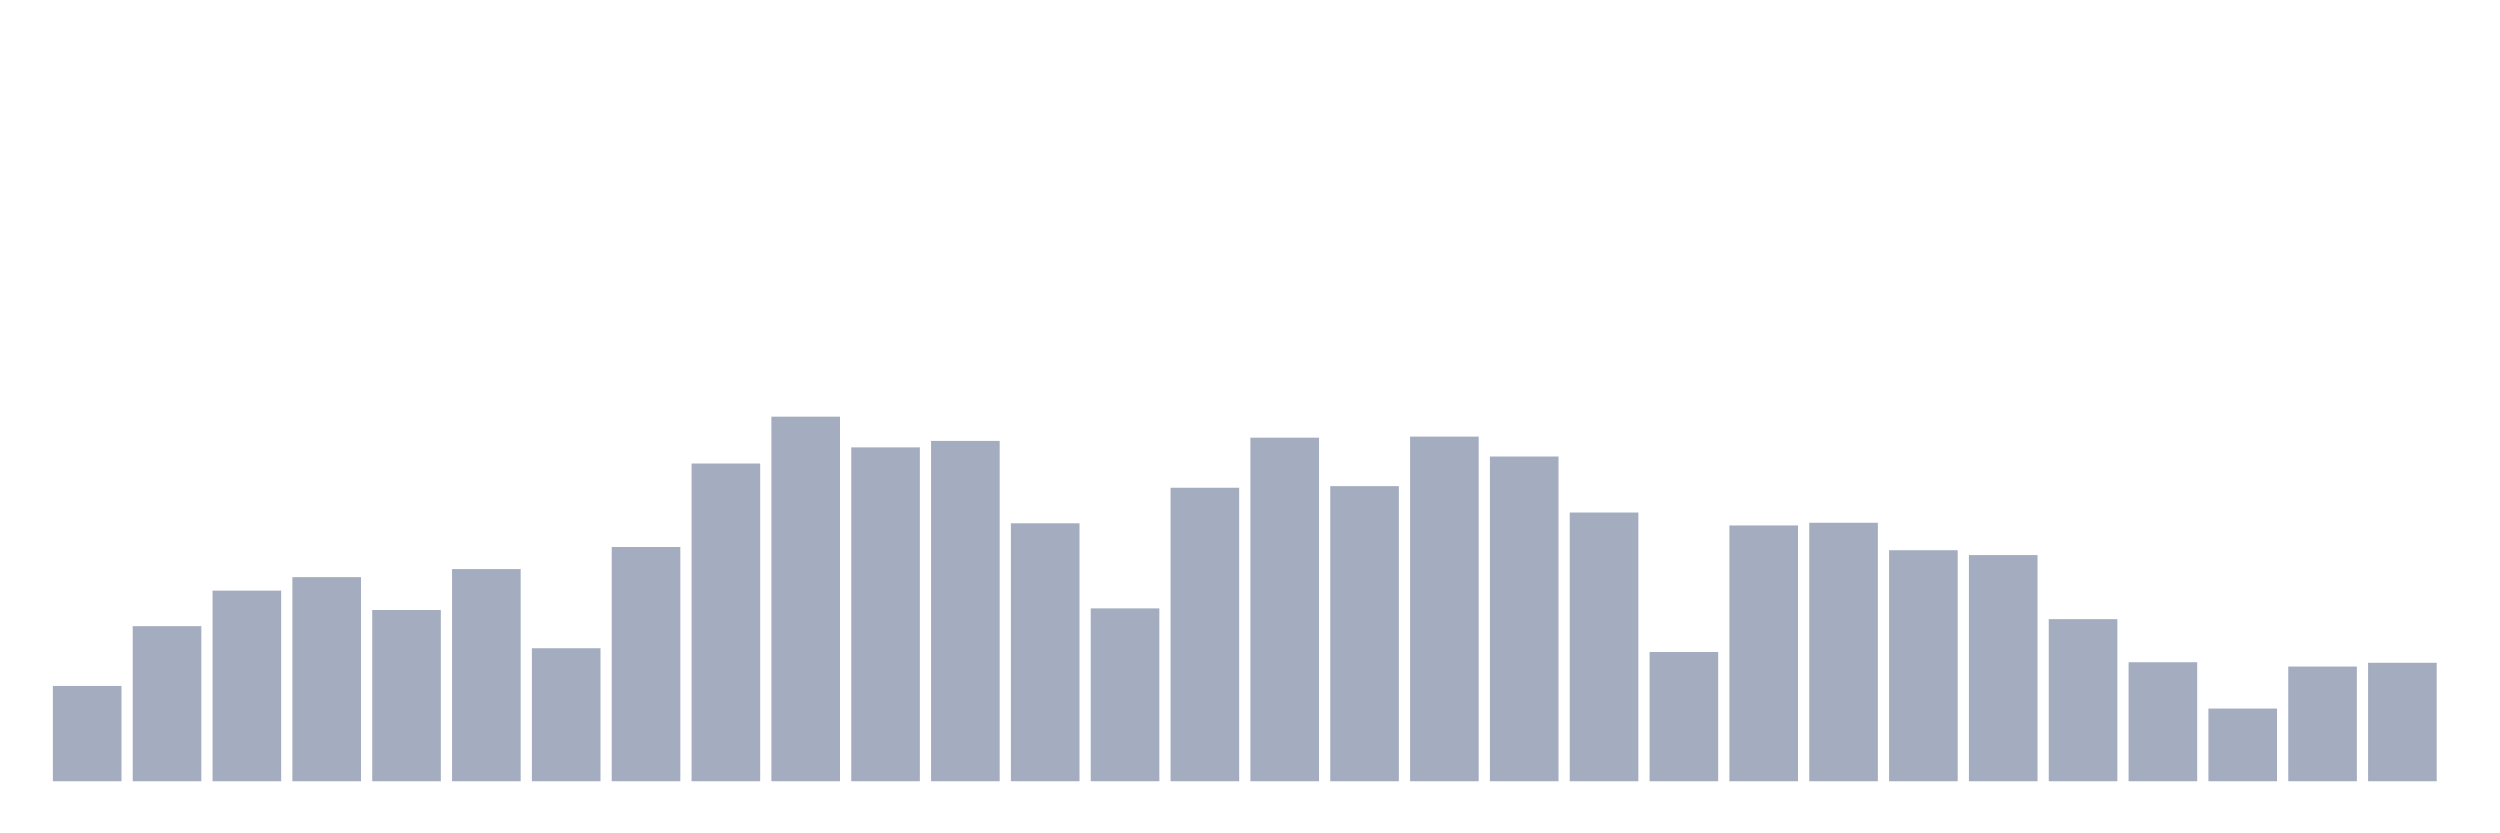 <svg xmlns="http://www.w3.org/2000/svg" viewBox="0 0 480 160"><g transform="translate(10,10)"><rect class="bar" x="0.153" width="13.175" y="121.699" height="18.301" fill="rgb(164,173,192)"></rect><rect class="bar" x="15.482" width="13.175" y="110.222" height="29.778" fill="rgb(164,173,192)"></rect><rect class="bar" x="30.81" width="13.175" y="103.397" height="36.603" fill="rgb(164,173,192)"></rect><rect class="bar" x="46.138" width="13.175" y="100.812" height="39.188" fill="rgb(164,173,192)"></rect><rect class="bar" x="61.466" width="13.175" y="107.12" height="32.88" fill="rgb(164,173,192)"></rect><rect class="bar" x="76.794" width="13.175" y="99.261" height="40.739" fill="rgb(164,173,192)"></rect><rect class="bar" x="92.123" width="13.175" y="114.461" height="25.539" fill="rgb(164,173,192)"></rect><rect class="bar" x="107.451" width="13.175" y="95.022" height="44.978" fill="rgb(164,173,192)"></rect><rect class="bar" x="122.779" width="13.175" y="78.996" height="61.004" fill="rgb(164,173,192)"></rect><rect class="bar" x="138.107" width="13.175" y="70" height="70" fill="rgb(164,173,192)"></rect><rect class="bar" x="153.436" width="13.175" y="75.894" height="64.106" fill="rgb(164,173,192)"></rect><rect class="bar" x="168.764" width="13.175" y="74.653" height="65.347" fill="rgb(164,173,192)"></rect><rect class="bar" x="184.092" width="13.175" y="90.473" height="49.527" fill="rgb(164,173,192)"></rect><rect class="bar" x="199.42" width="13.175" y="106.809" height="33.191" fill="rgb(164,173,192)"></rect><rect class="bar" x="214.748" width="13.175" y="83.648" height="56.352" fill="rgb(164,173,192)"></rect><rect class="bar" x="230.077" width="13.175" y="74.032" height="65.968" fill="rgb(164,173,192)"></rect><rect class="bar" x="245.405" width="13.175" y="83.338" height="56.662" fill="rgb(164,173,192)"></rect><rect class="bar" x="260.733" width="13.175" y="73.826" height="66.174" fill="rgb(164,173,192)"></rect><rect class="bar" x="276.061" width="13.175" y="77.651" height="62.349" fill="rgb(164,173,192)"></rect><rect class="bar" x="291.39" width="13.175" y="88.405" height="51.595" fill="rgb(164,173,192)"></rect><rect class="bar" x="306.718" width="13.175" y="115.185" height="24.815" fill="rgb(164,173,192)"></rect><rect class="bar" x="322.046" width="13.175" y="90.886" height="49.114" fill="rgb(164,173,192)"></rect><rect class="bar" x="337.374" width="13.175" y="90.369" height="49.631" fill="rgb(164,173,192)"></rect><rect class="bar" x="352.702" width="13.175" y="95.643" height="44.357" fill="rgb(164,173,192)"></rect><rect class="bar" x="368.031" width="13.175" y="96.573" height="43.427" fill="rgb(164,173,192)"></rect><rect class="bar" x="383.359" width="13.175" y="108.877" height="31.123" fill="rgb(164,173,192)"></rect><rect class="bar" x="398.687" width="13.175" y="117.149" height="22.851" fill="rgb(164,173,192)"></rect><rect class="bar" x="414.015" width="13.175" y="126.041" height="13.959" fill="rgb(164,173,192)"></rect><rect class="bar" x="429.344" width="13.175" y="117.976" height="22.024" fill="rgb(164,173,192)"></rect><rect class="bar" x="444.672" width="13.175" y="117.253" height="22.747" fill="rgb(164,173,192)"></rect></g></svg>